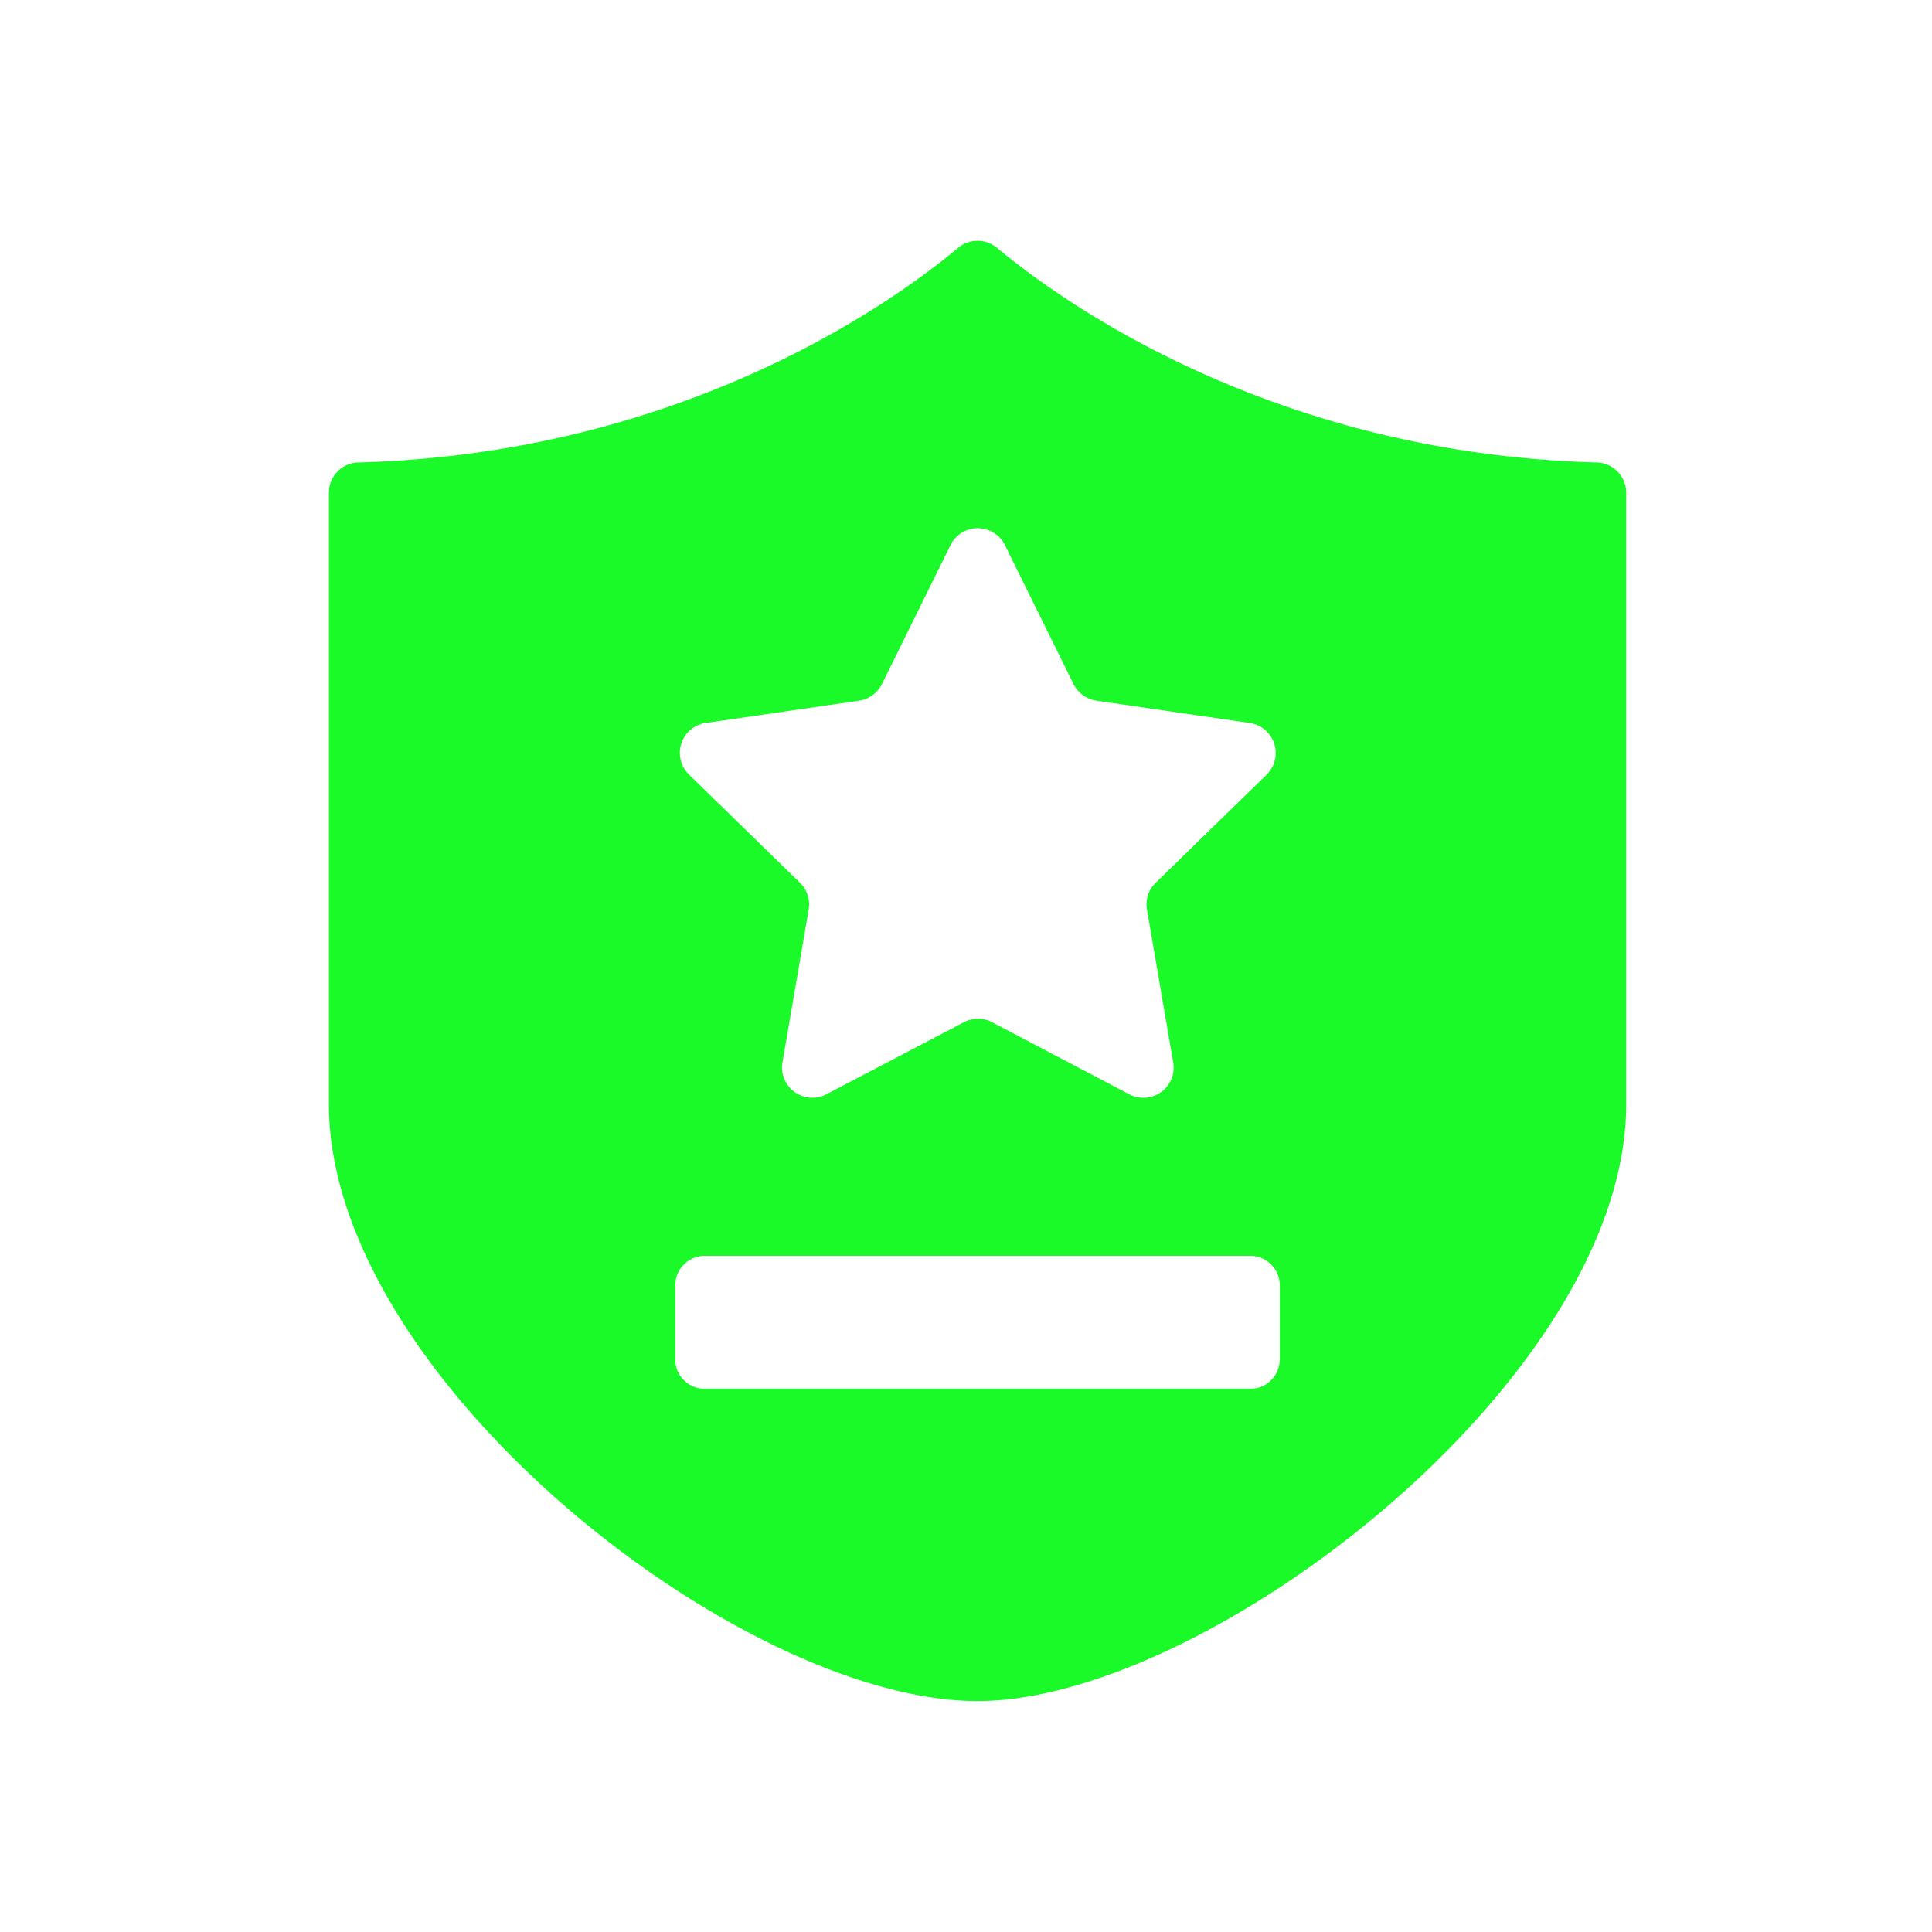 <svg t="1756739592650" class="icon" viewBox="0 0 1024 1024" version="1.1" xmlns="http://www.w3.org/2000/svg" p-id="1515" width="200" height="200"><path d="M846.117 245.102c-172.8-4.718-284.526-86.126-317.696-113.737a16.018 16.018 0 0 0-20.59 0c-33.097 27.721-144.896 109.019-317.696 113.737a15.982 15.982 0 0 0-15.799 15.799v324.389c0 145.189 217.893 316.306 343.771 316.306 122.405 0 343.808-171.118 343.808-316.306v-324.389a16.091 16.091 0 0 0-15.799-15.799z m-472.101 138.094l81.298-11.813a16.201 16.201 0 0 0 12.105-8.777l36.389-73.728a16.091 16.091 0 0 1 28.818 0l36.389 73.728a16.274 16.274 0 0 0 12.105 8.777l81.298 11.813a16.091 16.091 0 0 1 8.887 27.429l-58.77 57.271a15.982 15.982 0 0 0-4.608 14.19l13.897 81.006a16.018 16.018 0 0 1-23.296 16.896l-72.704-38.181a15.726 15.726 0 0 0-14.921 0l-72.887 38.181a16.055 16.055 0 0 1-23.296-16.896l13.897-81.006a15.982 15.982 0 0 0-4.608-14.19l-58.77-57.307a16.055 16.055 0 0 1 8.777-27.429z m304.274 337.189c0 8.704-6.949 15.726-15.653 15.726h-289.024a15.653 15.653 0 0 1-15.726-15.726V681.326c0-8.704 7.022-15.726 15.726-15.726h289.024c8.667 0 15.689 7.022 15.689 15.726v39.131z" fill="#1afa29" p-id="1516"></path></svg>